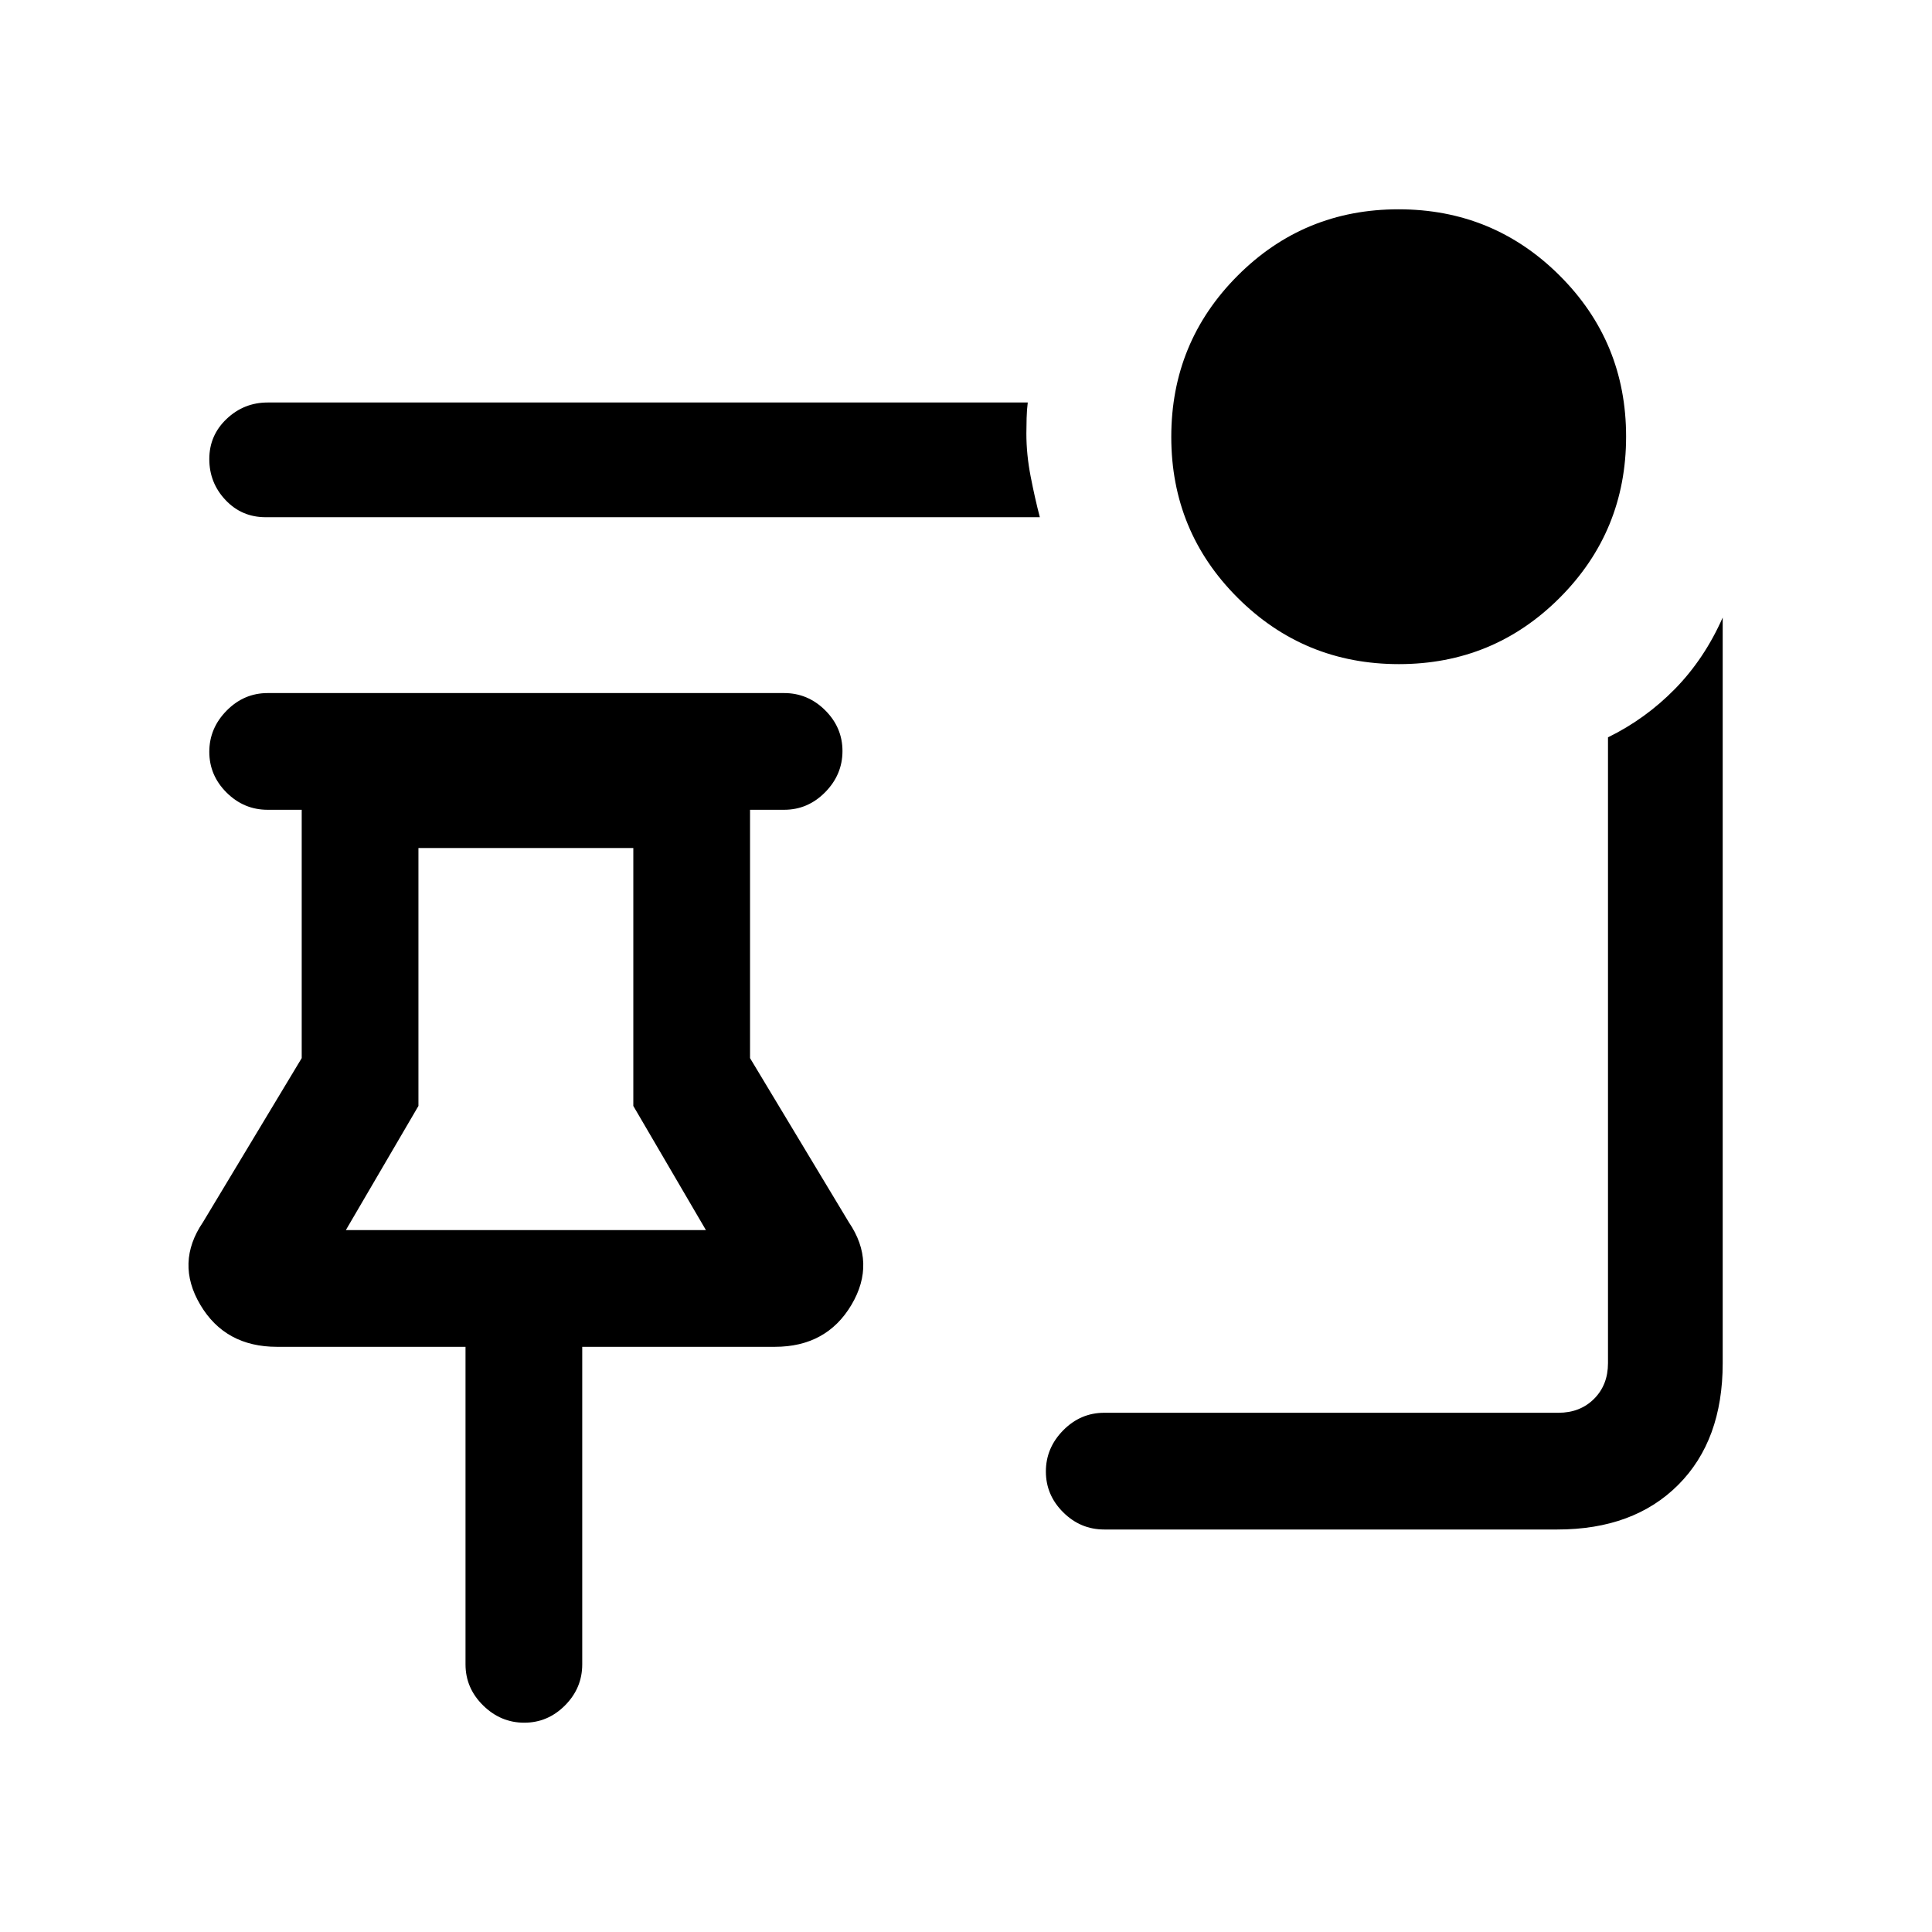 <svg xmlns="http://www.w3.org/2000/svg" height="20" viewBox="0 -960 960 960" width="20"><path d="M695.09-630q-47.05 0-80.07-32.93Q582-695.86 582-742.91q0-47.05 32.93-80.07Q647.86-856 694.91-856q47.05 0 80.07 32.93Q808-790.14 808-743.09q0 47.05-32.93 80.07Q742.14-630 695.09-630Zm-178.4-73H132q-11.9 0-19.95-8.55-8.05-8.54-8.05-20.34 0-11.79 8.6-19.95T133-760h377.69q-.46 3.56-.57 7.74-.12 4.17-.12 7.64 0 10.47 2.12 21.35 2.11 10.89 4.57 20.27Zm32 503q-11.8 0-20.4-8.55-8.6-8.54-8.6-20.27 0-11.72 8.6-20.45 8.6-8.73 20.4-8.73h225.69q10.77 0 17.7-6.92 6.92-6.93 6.92-17.7v-311q18.69-9.15 33.3-24.08 14.61-14.92 23.7-35.45v370.53q0 38.35-22.14 60.48Q811.73-200 773.81-200H548.69Zm-288.2 96q-11.72 0-20.45-8.6-8.73-8.6-8.73-20.4v-157.77h-93.67q-25.74 0-38.11-20.88-12.38-20.89 1.32-41.04l49.07-81.54v-123.39H133q-11.8 0-20.4-8.54-8.6-8.55-8.6-20.27 0-11.72 8.6-20.45 8.6-8.74 20.4-8.74h256.62q11.8 0 20.4 8.55 8.6 8.55 8.6 20.27 0 11.72-8.6 20.45-8.6 8.73-20.4 8.73h-16.93v123.39l49.08 81.54q13.69 20.15 1.32 41.04-12.37 20.88-38.11 20.88h-95.67V-133q0 11.8-8.55 20.4-8.55 8.6-20.27 8.6Zm-88.64-244.77h178.92l-36.08-61.69v-128.16H207.92v128.16l-36.07 61.69Zm89.46 0Z"/></svg>